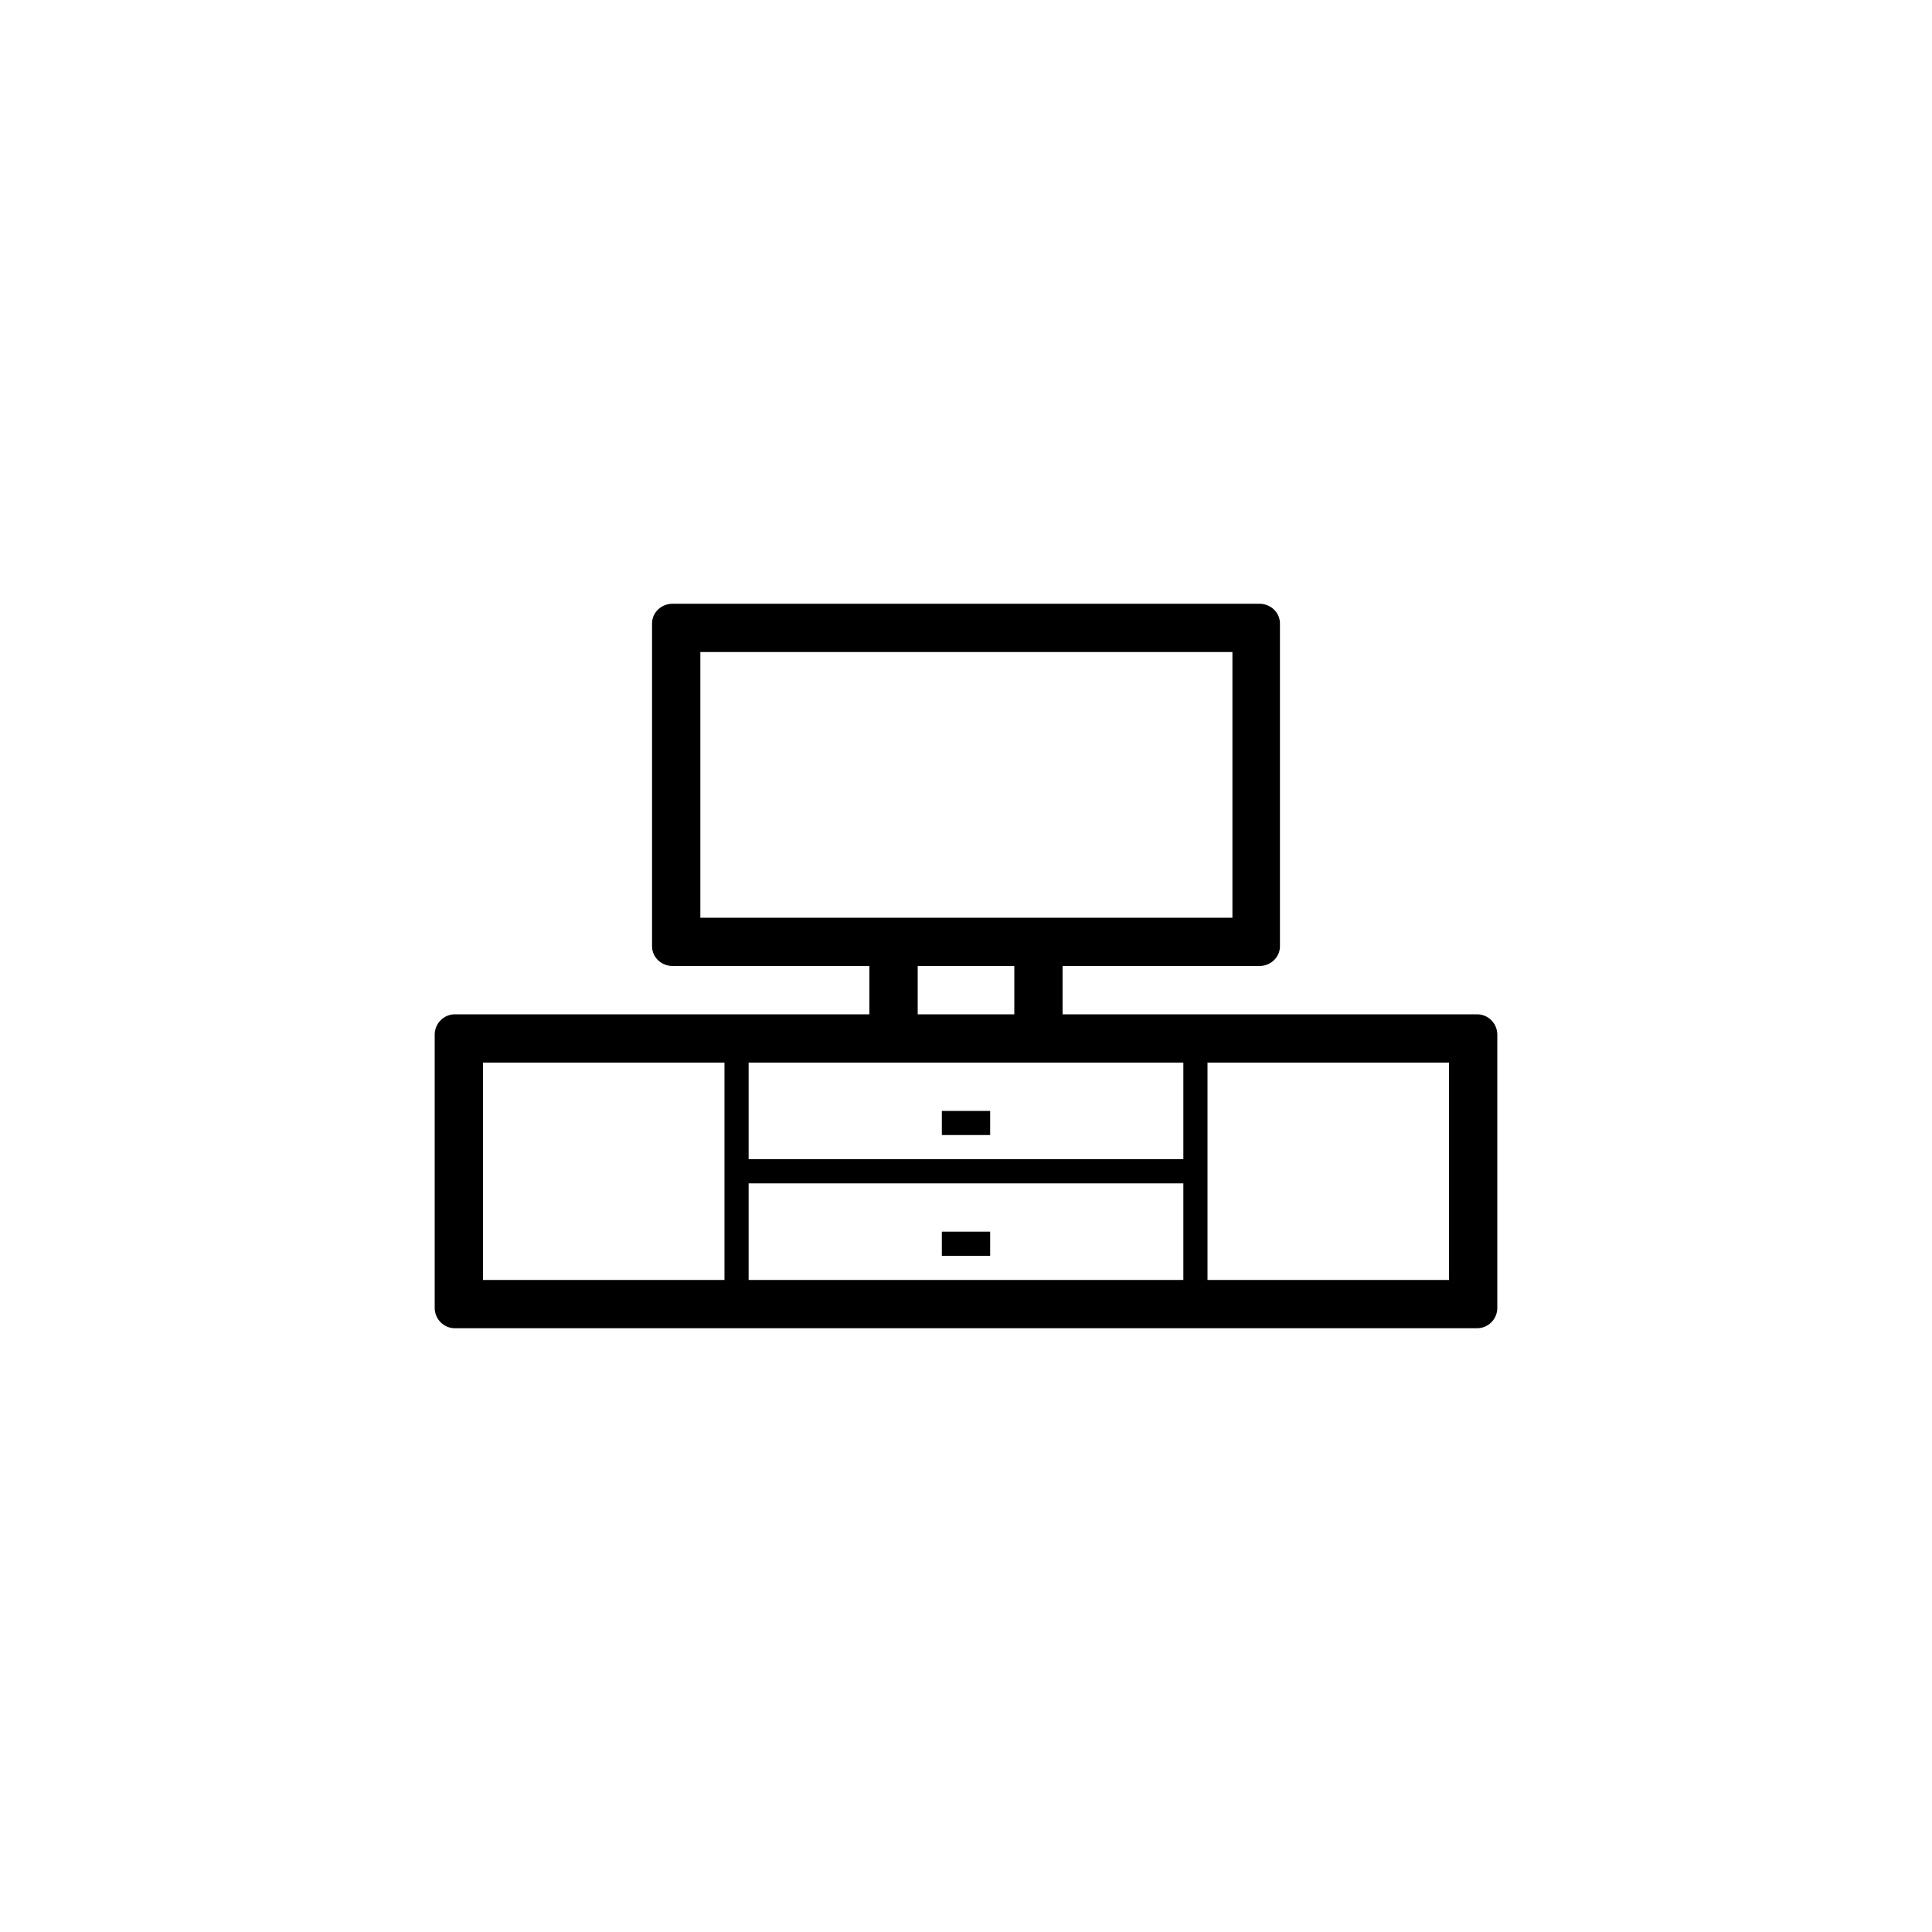 <svg xmlns="http://www.w3.org/2000/svg" width="80" height="80" viewBox="0 0 80 80">
    <path fill-rule="evenodd" d="M52.148 25c.471 0 .852.365.852.815v13.37c0 .45-.381.815-.852.815l-8.149-.001V42h17.162c.464 0 .839.377.839.843v11.314c0 .465-.375.843-.839.843H18.839c-.464 0-.839-.378-.839-.843V42.843c0-.466.375-.843.839-.843h17.16v-2.001L27.852 40c-.471 0-.852-.365-.852-.816v-13.37c0-.45.381-.814.852-.814h24.296zM29.999 44H20v9h9.999v-9zM49 44H30.999v4H49v1H30.999v4H49v-9zm11 0H50v9h10v-9zm-19 7v1h-2v-1h2zm0-5v1h-2v-1h2zm1-6h-4v2h4v-2zm9.032-13H29v11h22.032V27z"/>
</svg>
